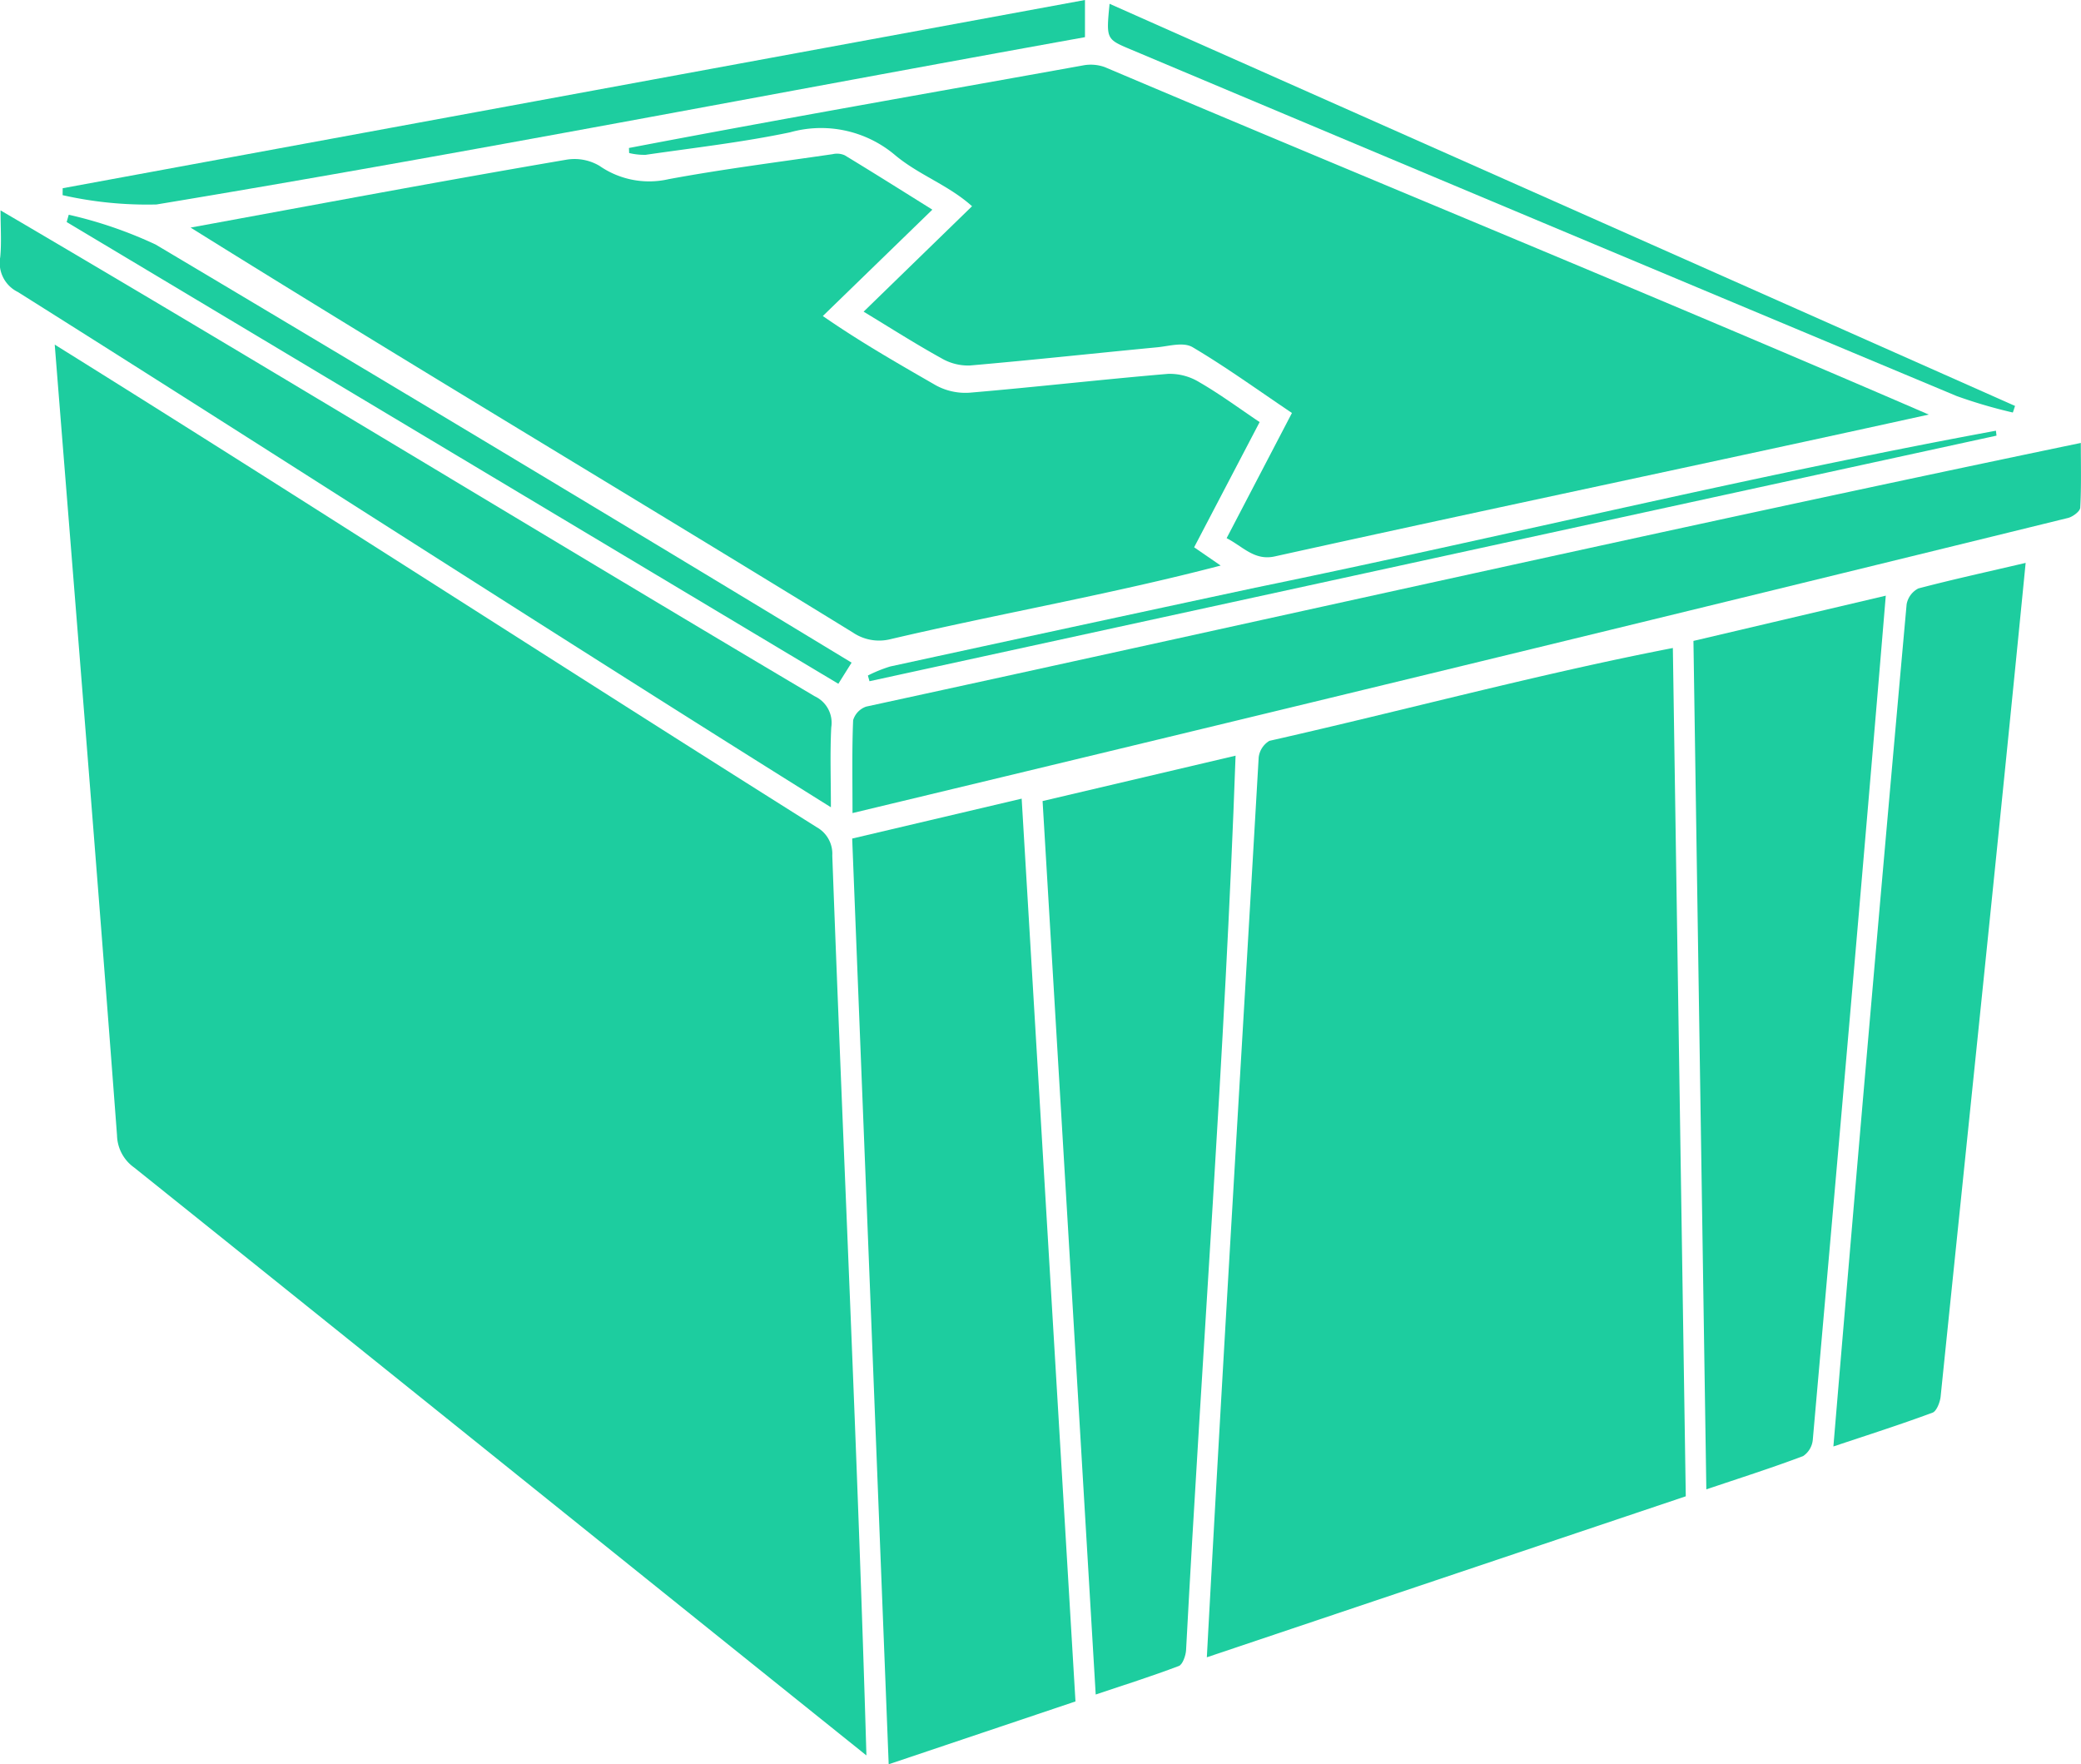 <svg xmlns="http://www.w3.org/2000/svg" width="56.998" height="48.318" viewBox="0 0 56.998 48.318">
  <g id="home_box_red" transform="translate(0)">
    <path id="Path_5249" data-name="Path 5249" d="M65.732,365.523c-6.721-5.39-13.345-10.726-20.055-16.1a1.114,1.114,0,0,1-.471-.885c-.547-7.266-1.125-14.354-1.706-21.654,6.985,4.352,13.9,8.832,20.872,13.218a.832.832,0,0,1,.425.776C65.1,349.1,65.493,357.3,65.732,365.523Z" transform="translate(-42.001 -317.446)" fill="#1DCD9F"/>
    <path id="Path_5250" data-name="Path 5250" d="M607.228,476.183l-13.118,4.409c.443-8.238.946-16.42,1.42-24.646a.611.611,0,0,1,.293-.453c3.686-.833,7.353-1.826,11.051-2.543C606.991,460.686,607.109,468.411,607.228,476.183Z" transform="translate(-561.055 -435.203)" fill="#1DCD9F"/>
    <path id="Path_5251" data-name="Path 5251" d="M108.43,249.695c3.516-.644,6.8-1.263,10.286-1.858a1.343,1.343,0,0,1,.912.166,2.386,2.386,0,0,0,1.9.365c1.49-.276,2.991-.465,4.489-.684a.521.521,0,0,1,.33.031c.784.475,1.561.965,2.4,1.489l-3,2.913c1.032.715,2.035,1.287,3.1,1.9a1.687,1.687,0,0,0,.921.2c1.813-.154,3.623-.363,5.437-.516a1.555,1.555,0,0,1,.86.232c.549.317,1.068.7,1.646,1.089l-1.794,3.429.727.5c-3,.785-6.04,1.312-9.059,2.02a1.279,1.279,0,0,1-1.015-.186C120.526,257.067,114.459,253.455,108.43,249.695Z" transform="translate(-103.21 -243.462)" fill="#1DCD9F"/>
    <path id="Path_5252" data-name="Path 5252" d="M353.559,220.307c-6.024,1.327-11.909,2.557-17.913,3.885-.557.123-.867-.268-1.318-.5l1.789-3.429c-.922-.619-1.8-1.256-2.719-1.8-.254-.149-.636-.033-.957,0-1.716.164-3.43.351-5.147.5a1.447,1.447,0,0,1-.781-.2c-.7-.387-1.378-.82-2.128-1.274l2.97-2.888c-.671-.6-1.464-.851-2.137-1.424a3.139,3.139,0,0,0-2.848-.6c-1.308.274-2.636.424-3.955.616a1.746,1.746,0,0,1-.452-.049l-.005-.138c4.136-.791,8.282-1.513,12.424-2.259a1.13,1.13,0,0,1,.611.045C338.514,213.98,346.059,217.062,353.559,220.307Z" transform="translate(-300.731 -208.953)" fill="#1DCD9F"/>
    <path id="Path_5253" data-name="Path 5253" d="M430.792,540.226l-5.116,1.721c-.333-8.477-.663-16.888-1-25.353l4.642-1.093C429.812,523.756,430.3,531.953,430.792,540.226Z" transform="translate(-401.335 -493.628)" fill="#1DCD9F"/>
    <path id="Path_5254" data-name="Path 5254" d="M515.61,498.913l5.286-1.243c-.29,8.177-.922,16.331-1.356,24.5-.009.154-.1.4-.2.432-.734.278-1.48.514-2.275.781C516.579,515.2,516.1,507.1,515.61,498.913Z" transform="translate(-487.054 -476.974)" fill="#1DCD9F"/>
    <path id="Path_5255" data-name="Path 5255" d="M827.013,455.686c-.118-7.771-.236-15.482-.353-23.237l5.268-1.239c-.644,7.734-1.318,15.406-2,23.127a.606.606,0,0,1-.265.438C828.8,455.1,827.931,455.376,827.013,455.686Z" transform="translate(-780.277 -414.896)" fill="#1DCD9F"/>
    <path id="Path_5256" data-name="Path 5256" d="M424.692,377.917c0-.9-.017-1.724.017-2.543a.564.564,0,0,1,.358-.373c11.09-2.406,22.166-4.911,33.268-7.221,0,.6.017,1.191-.016,1.775-.006.1-.205.247-.333.279Q441.345,373.922,424.692,377.917Z" transform="translate(-401.342 -355.649)" fill="#1DCD9F"/>
    <path id="Path_5257" data-name="Path 5257" d="M893.53,441.845c.649-7.725,1.311-15.358,2.006-23.066a.609.609,0,0,1,.321-.433c.948-.249,1.9-.456,2.939-.7-.75,7.63-1.547,15.215-2.329,22.836-.017.158-.115.4-.221.437C895.371,441.244,894.486,441.526,893.53,441.845Z" transform="translate(-843.314 -402.23)" fill="#1DCD9F"/>
    <path id="Path_5258" data-name="Path 5258" d="M17.355,271.2c7.462,4.377,14.854,8.894,22.3,13.307a.8.8,0,0,1,.453.851c-.036.7-.01,1.408-.01,2.189-7.451-4.655-14.833-9.43-22.269-14.112a.886.886,0,0,1-.483-.953C17.385,272.08,17.355,271.671,17.355,271.2Z" transform="translate(-17.34 -265.438)" fill="#1DCD9F"/>
    <path id="Path_5259" data-name="Path 5259" d="M47.31,188.975l28-5.155v1.018c-8.476,1.525-16.942,3.175-25.431,4.582a10.521,10.521,0,0,1-2.571-.255Z" transform="translate(-45.593 -183.82)" fill="#1DCD9F"/>
    <path id="Path_5260" data-name="Path 5260" d="M49.267,273a11.71,11.71,0,0,1,2.379.816Q61.2,279.5,70.709,285.267l-.363.579L49.21,273.2Z" transform="translate(-47.384 -267.119)" fill="#1DCD9F"/>
    <path id="Path_5261" data-name="Path 5261" d="M571.632,196.584a13.631,13.631,0,0,1-1.538-.451q-11.316-4.734-22.625-9.494c-.671-.282-.671-.282-.577-1.249l24.8,11.013C571.673,196.465,571.653,196.524,571.632,196.584Z" transform="translate(-516.501 -185.286)" fill="#1DCD9F"/>
    <path id="Path_5262" data-name="Path 5262" d="M463.023,362.9l-30.869,6.726-.044-.156a3.85,3.85,0,0,1,.609-.247q5-1.087,10-2.158c6.766-1.391,13.5-3.047,20.288-4.3Z" transform="translate(-408.339 -350.969)" fill="#1DCD9F"/>
  </g>
</svg>
